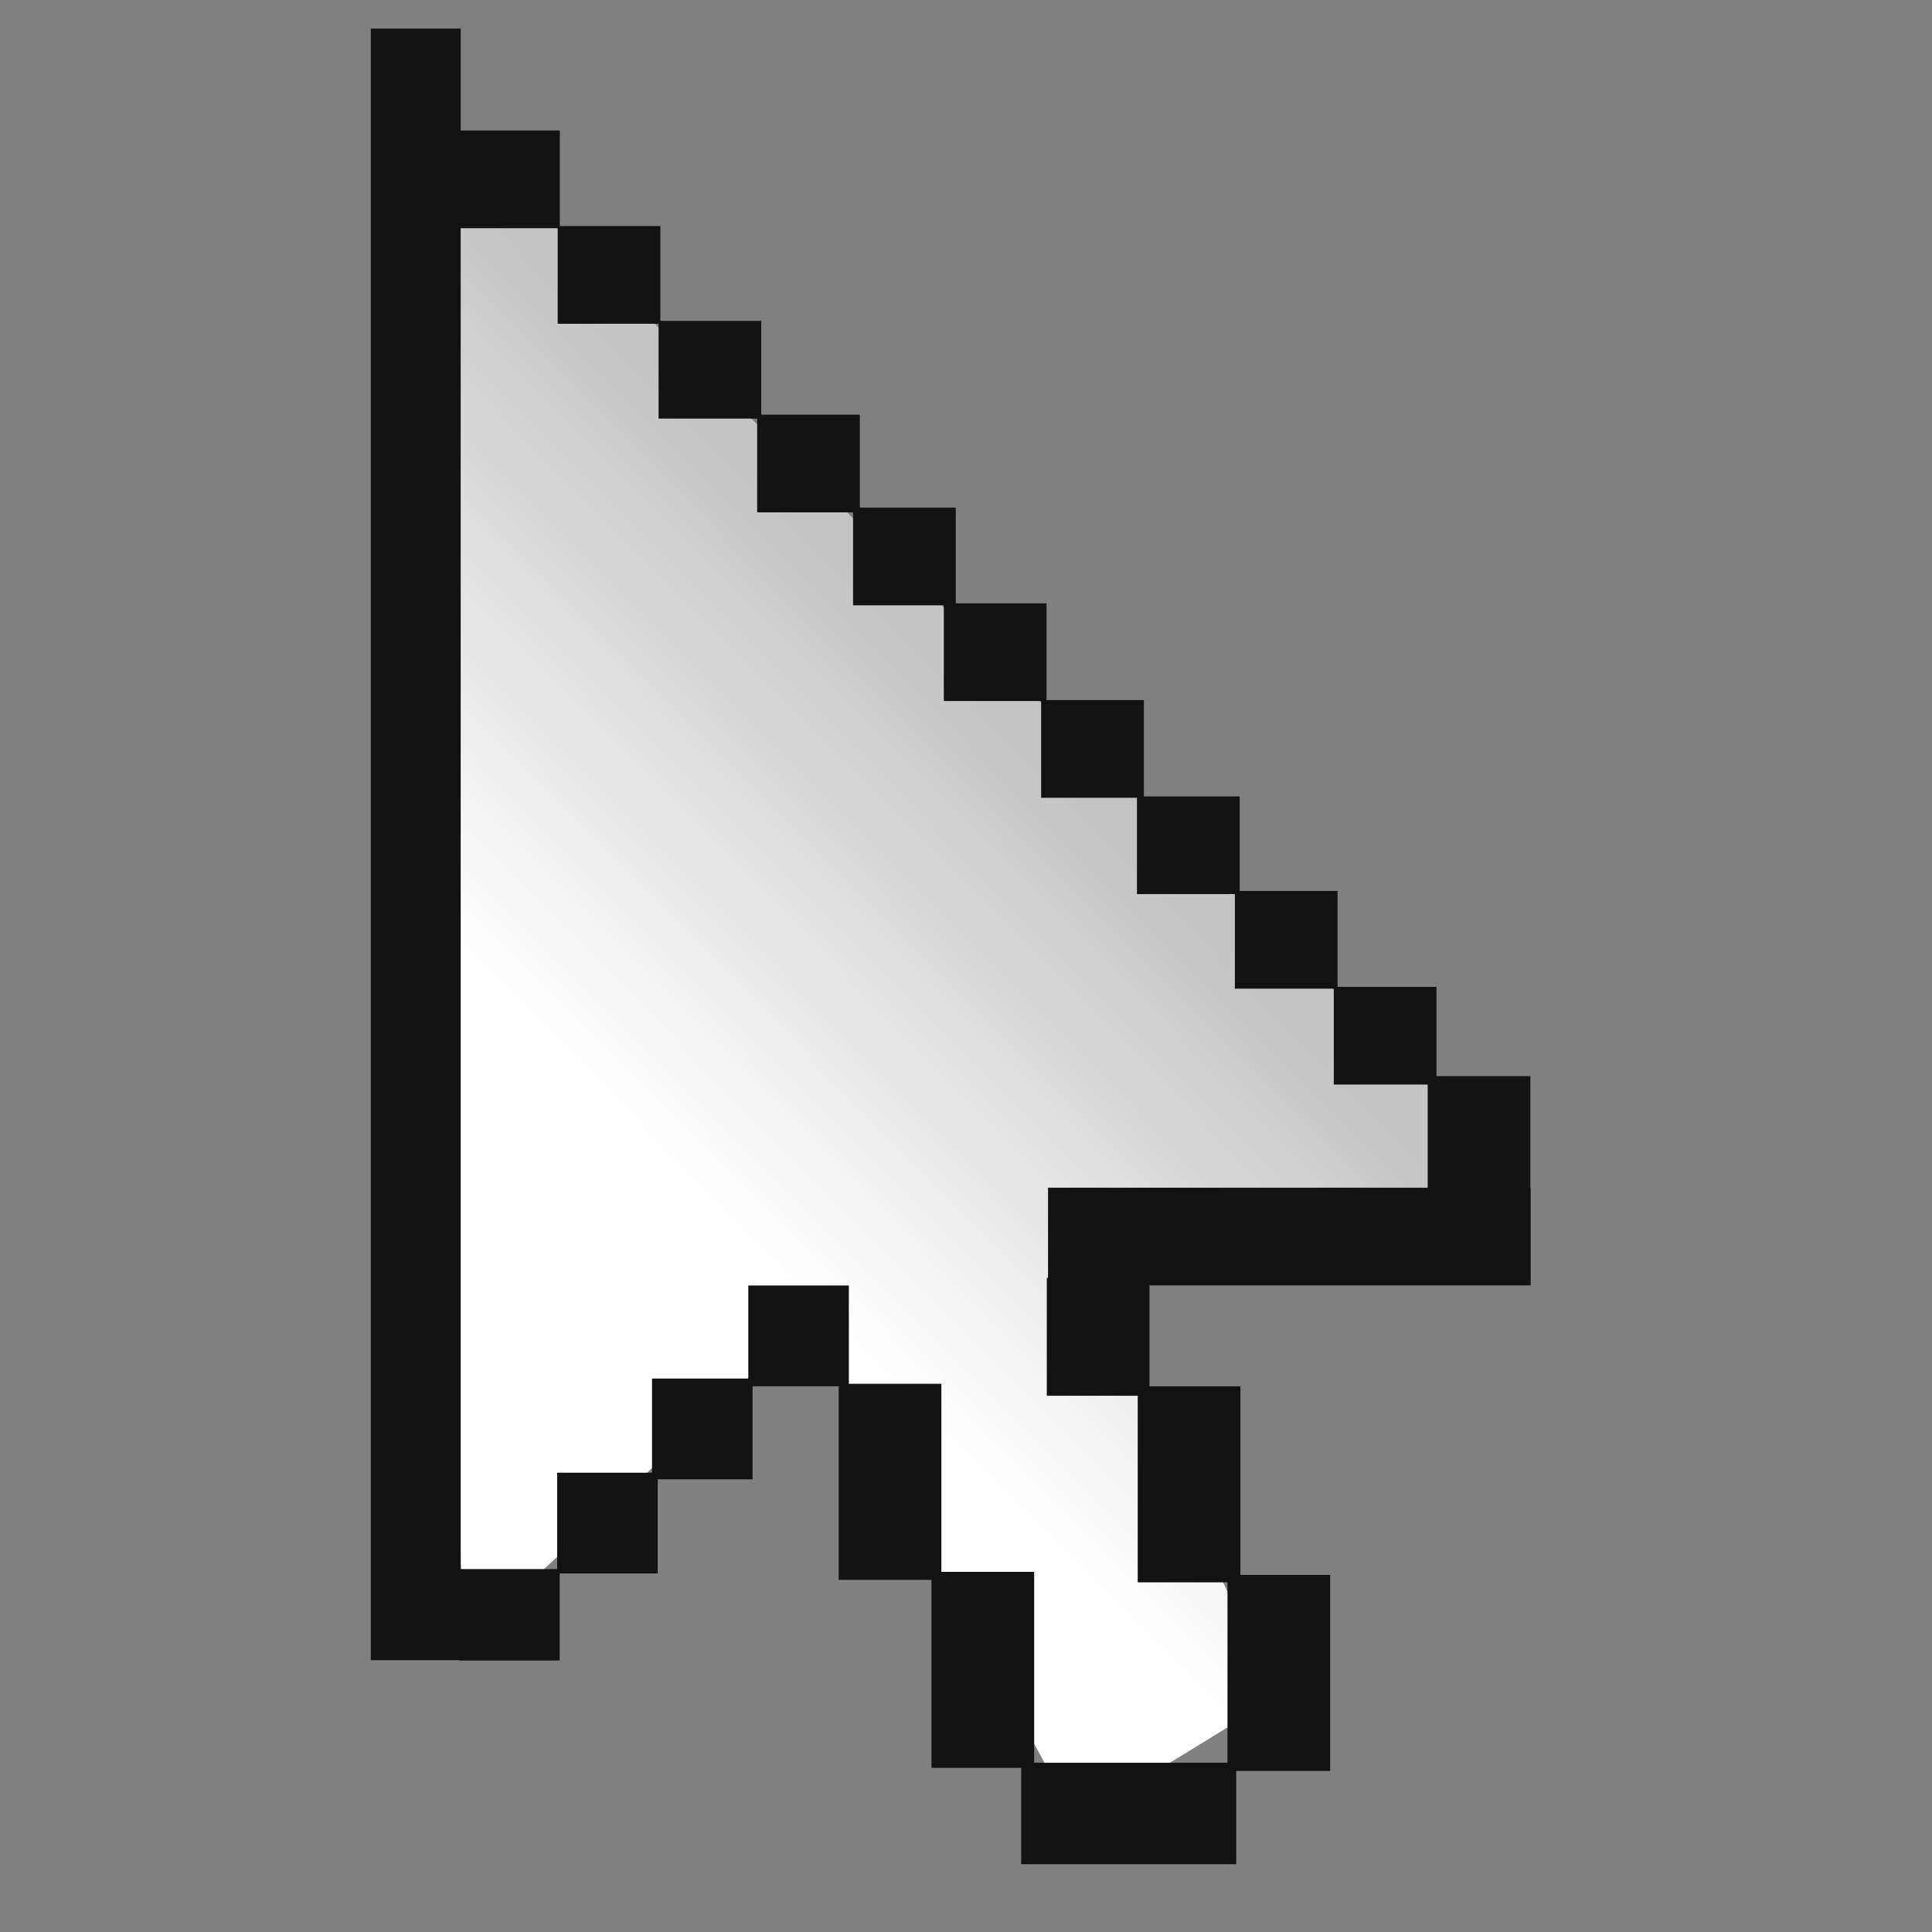 <?xml version="1.0" encoding="UTF-8" standalone="no"?>
<!-- Created with Inkscape (http://www.inkscape.org/) -->

<svg
   width="256mm"
   height="256mm"
   viewBox="0 0 256 256"
   version="1.1"
   id="svg1"
   inkscape:version="1.3.2 (091e20ef0f, 2023-11-25)"
   xml:space="preserve"
   sodipodi:docname="preferences-desktop-cursors.svg"
   xmlns:inkscape="http://www.inkscape.org/namespaces/inkscape"
   xmlns:sodipodi="http://sodipodi.sourceforge.net/DTD/sodipodi-0.dtd"
   xmlns:xlink="http://www.w3.org/1999/xlink"
   xmlns="http://www.w3.org/2000/svg"
   xmlns:svg="http://www.w3.org/2000/svg"
   xmlns:rdf="http://www.w3.org/1999/02/22-rdf-syntax-ns#"
   xmlns:cc="http://creativecommons.org/ns#"
   xmlns:dc="http://purl.org/dc/elements/1.1/"><rect x="0" y="0" width="256" height="256" fill="#808080" stroke="none"/><defs
     id="defs1"><linearGradient
       id="linearGradient19"
       inkscape:collect="always"><stop
         style="stop-color:#c4c4c4;stop-opacity:1;"
         offset="0"
         id="stop19" /><stop
         style="stop-color:#ffffff;stop-opacity:1;"
         offset="1"
         id="stop20" /></linearGradient><linearGradient
       inkscape:collect="always"
       xlink:href="#linearGradient19"
       id="linearGradient20"
       x1="120.004"
       y1="82.319"
       x2="68.831"
       y2="133.046"
       gradientUnits="userSpaceOnUse" /></defs><sodipodi:namedview
     id="base"
     pagecolor="#ffffff"
     bordercolor="#000000"
     borderopacity="0.3"
     inkscape:pageopacity="0.0"
     inkscape:pageshadow="2"
     inkscape:zoom="0.98994949"
     inkscape:cx="505.07627"
     inkscape:cy="476.792"
     inkscape:document-units="mm"
     inkscape:showpageshadow="2"
     inkscape:pagecheckerboard="0"
     inkscape:deskcolor="#d1d1d1"
     inkscape:current-layer="svg1" /><path
     id="rect19"
     style="fill:url(#linearGradient20);stroke-width:2.5;stroke-linecap:round"
     d="M 58.532,15.234 195.107,149.136 l 2.472,15.034 -54.723,2.205 26.059,58.666 -26.326,16.17 -35.948,-65.615 -45.436,42.496 z"
     sodipodi:nodetypes="ccccccccc" /><path
     id="rect1"
     style="fill:#121212;stroke-width:2.5;stroke-linecap:round;fill-opacity:1"
     d="M 49.137 3.78 L 49.137 219.982 L 60.838 219.982 L 60.838 220.026 L 74.161 220.026 L 74.161 208.49 L 87.152 208.49 L 87.152 196.017 L 99.719 196.017 L 99.719 183.685 L 111.131 183.685 L 111.131 209.334 L 123.426 209.334 L 123.426 234.257 L 135.315 234.257 L 135.315 247.015 L 163.806 247.015 L 163.806 234.658 L 176.254 234.658 L 176.254 208.683 L 164.361 208.683 L 164.361 183.693 L 152.316 183.693 L 152.316 170.322 L 202.825 170.322 L 202.825 157.376 L 202.784 157.376 L 202.784 142.591 L 190.342 142.591 L 190.342 130.765 L 177.234 130.765 L 177.234 118.057 L 164.26 118.057 L 164.26 105.528 L 151.565 105.528 L 151.565 92.765 L 138.67 92.765 L 138.67 79.942 L 126.642 79.942 L 126.642 67.263 L 113.935 67.263 L 113.935 54.946 L 100.872 54.946 L 100.872 42.522 L 87.502 42.522 L 87.502 29.955 L 74.178 29.955 L 74.178 17.292 L 61.043 17.292 L 61.043 3.78 L 49.137 3.78 z M 61.043 30.238 L 73.894 30.238 L 73.894 42.9 L 87.265 42.9 L 87.265 55.468 L 100.328 55.468 L 100.328 67.891 L 113.035 67.891 L 113.035 80.208 L 125.063 80.208 L 125.063 92.888 L 137.957 92.888 L 137.957 105.711 L 150.653 105.711 L 150.653 118.473 L 163.627 118.473 L 163.627 131.003 L 176.734 131.003 L 176.734 143.71 L 189.177 143.71 L 189.177 157.376 L 138.87 157.376 L 138.87 169.328 L 138.708 169.328 L 138.708 184.946 L 150.754 184.946 L 150.754 209.668 L 162.647 209.668 L 162.647 233.57 L 137.032 233.57 L 137.032 208.282 L 124.738 208.282 L 124.738 183.359 L 112.476 183.359 L 112.476 170.335 L 99.153 170.335 L 99.153 182.666 L 86.396 182.666 L 86.396 195.14 L 73.828 195.14 L 73.828 207.912 L 61.043 207.912 L 61.043 30.238 z " /></svg>

